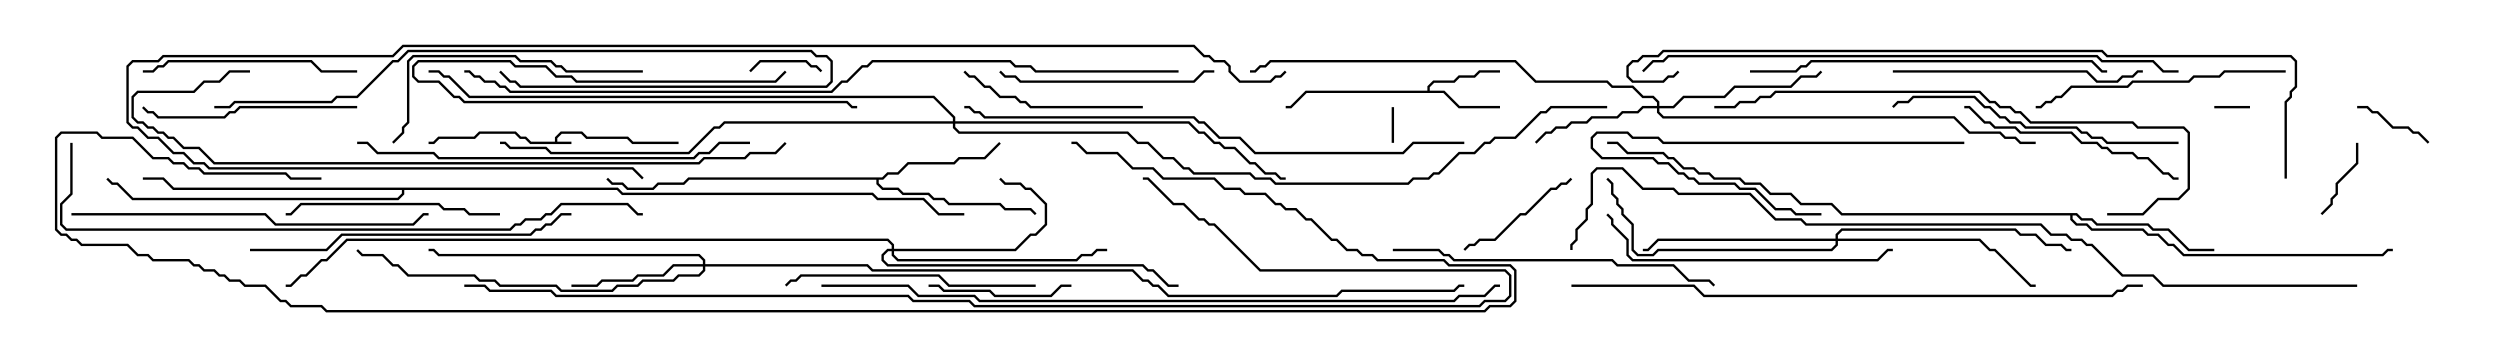 <svg version="1.1" width="105" height="15" xmlns="http://www.w3.org/2000/svg"><path d="M23.307,5.95L23.307,5.765L23.551,5.521L24.449,5.521L24.664,5.736L26.378,5.736L26.592,5.95L28.5,5.95L28.5,6.05L26.551,6.05L26.336,5.836L24.622,5.836L24.408,5.621L23.592,5.621L23.407,5.806L23.407,5.95L24,5.95L24,6.05L22.265,6.05L22.051,5.836L21.836,5.836L21.622,5.621L20.164,5.621L19.949,5.836L18.449,5.836L18.235,6.05L18,6.05L18,5.95L18.194,5.95L18.408,5.736L19.908,5.736L20.122,5.521L21.664,5.521L21.878,5.736L22.092,5.736L22.306,5.95z" stroke="none"/><path d="M59.95,3.807L59.95,3.622L60.194,3.379L61.051,3.379L61.265,3.164L61.908,3.164L62.122,2.95L63,2.95L63,3.05L62.164,3.05L61.949,3.264L61.306,3.264L61.092,3.479L60.235,3.479L60.05,3.664L60.05,3.807L60.664,3.807L61.306,4.45L63,4.45L63,4.55L61.265,4.55L60.622,3.907L54.878,3.907L54.235,4.55L54,4.55L54,4.45L54.194,4.45L54.836,3.807z" stroke="none"/><path d="M37.051,7.45L37.265,7.236L37.694,7.236L38.122,6.807L40.051,6.807L40.265,6.593L41.336,6.593L41.965,5.965L42.035,6.035L41.378,6.693L40.306,6.693L40.092,6.907L38.164,6.907L37.735,7.336L37.306,7.336L37.092,7.55L36.907,7.55L36.907,7.694L37.092,7.879L37.735,7.879L37.949,8.093L39.021,8.093L39.235,8.307L39.664,8.307L39.878,8.521L42.021,8.521L42.235,8.736L43.306,8.736L43.535,8.965L43.465,9.035L43.265,8.836L42.194,8.836L41.979,8.621L39.836,8.621L39.622,8.407L39.194,8.407L38.979,8.193L37.908,8.193L37.694,7.979L37.051,7.979L36.807,7.735L36.807,7.55L28.949,7.55L28.735,7.764L27.664,7.764L27.449,7.979L26.336,7.979L26.122,7.764L25.694,7.764L25.465,7.535L25.535,7.465L25.735,7.664L26.164,7.664L26.378,7.879L27.408,7.879L27.622,7.664L28.694,7.664L28.908,7.45z" stroke="none"/><path d="M87.235,8.95L87.449,9.164L87.878,9.164L88.092,9.379L90.235,9.379L90.449,9.593L91.092,9.593L91.949,10.45L93,10.45L93,10.55L91.908,10.55L91.051,9.693L90.408,9.693L90.194,9.479L88.051,9.479L87.836,9.264L87.408,9.264L87.194,9.05L87.05,9.05L87.05,9.194L87.235,9.379L87.664,9.379L87.878,9.593L90.021,9.593L90.235,9.807L90.664,9.807L91.092,10.236L91.306,10.236L91.735,10.664L100.051,10.664L100.265,10.45L100.5,10.45L100.5,10.55L100.306,10.55L100.092,10.764L91.694,10.764L91.265,10.336L91.051,10.336L90.622,9.907L90.194,9.907L89.979,9.693L87.836,9.693L87.622,9.479L87.194,9.479L86.95,9.235L86.95,9.05L77.336,9.05L76.908,8.621L75.622,8.621L75.194,8.193L74.336,8.193L73.908,7.764L73.265,7.764L73.051,7.55L71.979,7.55L71.765,7.336L71.336,7.336L71.122,7.121L70.694,7.121L70.265,6.693L70.051,6.693L69.836,6.479L68.336,6.479L67.908,6.05L67.5,6.05L67.5,5.95L67.949,5.95L68.378,6.379L69.878,6.379L70.092,6.593L70.306,6.593L70.735,7.021L71.164,7.021L71.378,7.236L71.806,7.236L72.021,7.45L73.092,7.45L73.306,7.664L73.949,7.664L74.378,8.093L75.235,8.093L75.664,8.521L76.949,8.521L77.378,8.95z" stroke="none"/><path d="M25.949,7.879L26.164,8.093L36.664,8.093L36.878,8.307L38.806,8.307L39.449,8.95L40.5,8.95L40.5,9.05L39.408,9.05L38.765,8.407L36.836,8.407L36.622,8.193L26.122,8.193L25.908,7.979L16.979,7.979L16.979,8.164L16.735,8.407L5.551,8.407L4.908,7.764L4.694,7.764L4.465,7.535L4.535,7.465L4.735,7.664L4.949,7.664L5.592,8.307L16.694,8.307L16.879,8.122L16.879,7.979L7.265,7.979L6.836,7.55L6,7.55L6,7.45L6.878,7.45L7.306,7.879z" stroke="none"/><path d="M69.593,4.45L69.593,4.306L69.408,4.121L68.979,4.121L68.551,3.693L67.694,3.693L67.479,3.479L64.479,3.479L63.622,2.621L53.378,2.621L53.164,2.836L52.949,2.836L52.735,3.05L52.5,3.05L52.5,2.95L52.694,2.95L52.908,2.736L53.122,2.736L53.336,2.521L63.664,2.521L64.521,3.379L67.521,3.379L67.735,3.593L68.592,3.593L69.021,4.021L69.449,4.021L69.693,4.265L69.693,4.45L70.265,4.45L70.694,4.021L72.408,4.021L72.836,3.593L75.194,3.593L75.622,3.164L76.265,3.164L76.465,2.965L76.535,3.035L76.306,3.264L75.664,3.264L75.235,3.693L72.878,3.693L72.449,4.121L70.735,4.121L70.306,4.55L69.693,4.55L69.693,4.694L69.878,4.879L82.092,4.879L82.735,5.521L84.021,5.521L84.235,5.736L84.664,5.736L84.878,5.95L85.5,5.95L85.5,6.05L84.836,6.05L84.622,5.836L84.194,5.836L83.979,5.621L82.694,5.621L82.051,4.979L69.836,4.979L69.593,4.735L69.593,4.55L69.021,4.55L68.806,4.764L68.164,4.764L67.949,4.979L66.878,4.979L66.664,5.193L66.021,5.193L65.806,5.407L65.378,5.407L65.164,5.621L64.949,5.621L64.535,6.035L64.465,5.965L64.908,5.521L65.122,5.521L65.336,5.307L65.765,5.307L65.979,5.093L66.622,5.093L66.836,4.879L67.908,4.879L68.122,4.664L68.765,4.664L68.979,4.45z" stroke="none"/><path d="M37.45,10.45L37.45,10.306L37.265,10.121L14.592,10.121L13.735,10.979L13.521,10.979L12.878,11.621L12.664,11.621L12.235,12.05L12,12.05L12,11.95L12.194,11.95L12.622,11.521L12.836,11.521L13.479,10.879L13.694,10.879L14.551,10.021L37.306,10.021L37.55,10.265L37.55,10.45L42.622,10.45L43.265,9.807L43.479,9.807L43.879,9.408L43.879,8.592L43.265,7.979L43.051,7.979L42.836,7.764L42.194,7.764L41.965,7.535L42.035,7.465L42.235,7.664L42.878,7.664L43.092,7.879L43.306,7.879L43.979,8.551L43.979,9.449L43.521,9.907L43.306,9.907L42.664,10.55L37.55,10.55L37.55,10.694L37.735,10.879L45.194,10.879L45.408,10.664L45.836,10.664L46.051,10.45L46.5,10.45L46.5,10.55L46.092,10.55L45.878,10.764L45.449,10.764L45.235,10.979L37.694,10.979L37.45,10.735L37.45,10.55L37.306,10.55L37.121,10.735L37.121,10.908L37.306,11.093L48.021,11.093L48.235,11.307L48.449,11.307L49.092,11.95L49.5,11.95L49.5,12.05L49.051,12.05L48.408,11.407L48.194,11.407L47.979,11.193L37.265,11.193L37.021,10.949L37.021,10.694L37.265,10.45z" stroke="none"/><path d="M29.521,11.093L29.521,10.949L29.336,10.764L18.408,10.764L18.194,10.55L18,10.55L18,10.45L18.235,10.45L18.449,10.664L29.378,10.664L29.621,10.908L29.621,11.093L36.449,11.093L36.664,11.307L47.592,11.307L48.021,11.736L48.235,11.736L48.449,11.95L48.664,11.95L49.092,12.379L56.122,12.379L56.336,12.164L61.051,12.164L61.265,11.95L61.5,11.95L61.5,12.05L61.306,12.05L61.092,12.264L56.378,12.264L56.164,12.479L49.051,12.479L48.622,12.05L48.408,12.05L48.194,11.836L47.979,11.836L47.551,11.407L36.622,11.407L36.408,11.193L29.621,11.193L29.621,11.378L29.378,11.621L28.521,11.621L28.306,11.836L27.021,11.836L26.806,12.05L25.949,12.05L25.735,12.264L23.551,12.264L23.336,12.05L20.979,12.05L20.765,11.836L20.122,11.836L19.908,11.621L17.122,11.621L16.694,11.193L16.479,11.193L16.051,10.764L15.194,10.764L14.965,10.535L15.035,10.465L15.235,10.664L16.092,10.664L16.521,11.093L16.735,11.093L17.164,11.521L19.949,11.521L20.164,11.736L20.806,11.736L21.021,11.95L23.378,11.95L23.592,12.164L25.694,12.164L25.908,11.95L26.765,11.95L26.979,11.736L28.265,11.736L28.479,11.521L29.336,11.521L29.521,11.336L29.521,11.193L28.306,11.193L27.878,11.621L26.806,11.621L26.592,11.836L25.306,11.836L25.092,12.05L24,12.05L24,11.95L25.051,11.95L25.265,11.736L26.551,11.736L26.765,11.521L27.836,11.521L28.265,11.093z" stroke="none"/><path d="M77.093,10.021L77.093,9.836L77.336,9.593L84.664,9.593L84.878,9.807L85.521,9.807L85.949,10.236L86.592,10.236L86.806,10.45L87,10.45L87,10.55L86.765,10.55L86.551,10.336L85.908,10.336L85.479,9.907L84.836,9.907L84.622,9.693L77.378,9.693L77.193,9.878L77.193,10.021L83.164,10.021L83.592,10.45L83.806,10.45L85.306,11.95L85.5,11.95L85.5,12.05L85.265,12.05L83.765,10.55L83.551,10.55L83.122,10.121L77.193,10.121L77.193,10.306L76.949,10.55L69.664,10.55L69.449,10.764L68.765,10.764L68.521,10.521L68.521,9.449L68.093,9.021L68.093,8.806L67.879,8.592L67.879,8.378L67.664,8.164L67.664,7.735L67.465,7.535L67.535,7.465L67.764,7.694L67.764,8.122L67.979,8.336L67.979,8.551L68.193,8.765L68.193,8.979L68.621,9.408L68.621,10.479L68.806,10.664L69.408,10.664L69.622,10.45L76.908,10.45L77.093,10.265L77.093,10.121L69.664,10.121L69.235,10.55L69,10.55L69,10.45L69.194,10.45L69.622,10.021z" stroke="none"/><path d="M40.021,5.093L40.021,4.949L39.194,4.121L19.694,4.121L18.836,3.264L18.622,3.264L18.408,3.05L18,3.05L18,2.95L18.449,2.95L18.664,3.164L18.878,3.164L19.735,4.021L39.235,4.021L40.121,4.908L40.121,5.093L49.949,5.093L50.378,5.521L50.592,5.521L51.021,5.95L51.235,5.95L51.449,6.164L51.878,6.164L52.521,6.807L52.735,6.807L53.164,7.236L53.592,7.236L53.806,7.45L54,7.45L54,7.55L53.765,7.55L53.551,7.336L53.122,7.336L52.694,6.907L52.479,6.907L51.836,6.264L51.408,6.264L51.194,6.05L50.979,6.05L50.551,5.621L50.336,5.621L49.908,5.193L40.121,5.193L40.121,5.336L40.306,5.521L47.378,5.521L47.806,5.95L48.235,5.95L48.878,6.593L49.306,6.593L49.735,7.021L49.949,7.021L50.164,7.236L52.521,7.236L52.735,7.45L53.378,7.45L53.592,7.664L59.122,7.664L59.336,7.45L59.979,7.45L60.194,7.236L60.408,7.236L61.265,6.379L61.908,6.379L62.336,5.95L62.551,5.95L62.765,5.736L63.622,5.736L64.694,4.664L64.908,4.664L65.122,4.45L67.5,4.45L67.5,4.55L65.164,4.55L64.949,4.764L64.735,4.764L63.664,5.836L62.806,5.836L62.592,6.05L62.378,6.05L61.949,6.479L61.306,6.479L60.449,7.336L60.235,7.336L60.021,7.55L59.378,7.55L59.164,7.764L53.551,7.764L53.336,7.55L52.694,7.55L52.479,7.336L50.122,7.336L49.908,7.121L49.694,7.121L49.265,6.693L48.836,6.693L48.194,6.05L47.765,6.05L47.336,5.621L40.265,5.621L40.021,5.378L40.021,5.193L30.449,5.193L30.235,5.407L30.021,5.407L28.949,6.479L23.122,6.479L22.908,6.264L21.408,6.264L21.194,6.05L21,6.05L21,5.95L21.235,5.95L21.449,6.164L22.949,6.164L23.164,6.379L28.908,6.379L29.979,5.307L30.194,5.307L30.408,5.093z" stroke="none"/><path d="M93,4.55L93,4.45L94.5,4.45L94.5,4.55z" stroke="none"/><path d="M58.55,6L58.45,6L58.45,4.5L58.55,4.5z" stroke="none"/><path d="M34.535,2.965L34.465,3.035L34.265,2.836L34.051,2.836L33.836,2.621L31.949,2.621L31.535,3.035L31.465,2.965L31.908,2.521L33.878,2.521L34.092,2.736L34.306,2.736z" stroke="none"/><path d="M32.965,2.965L33.035,3.035L32.592,3.479L24.194,3.479L23.979,3.264L23.336,3.264L22.908,2.836L21.622,2.836L21.408,2.621L17.592,2.621L17.407,2.806L17.407,3.194L17.592,3.379L18.449,3.379L19.092,4.021L19.306,4.021L19.521,4.236L35.592,4.236L35.806,4.45L36,4.45L36,4.55L35.765,4.55L35.551,4.336L19.479,4.336L19.265,4.121L19.051,4.121L18.408,3.479L17.551,3.479L17.307,3.235L17.307,2.765L17.551,2.521L21.449,2.521L21.664,2.736L22.949,2.736L23.378,3.164L24.021,3.164L24.235,3.379L32.551,3.379z" stroke="none"/><path d="M99,4.55L99,4.45L99.449,4.45L99.664,4.664L99.878,4.664L100.521,5.307L101.164,5.307L101.378,5.521L101.592,5.521L102.035,5.965L101.965,6.035L101.551,5.621L101.336,5.621L101.122,5.407L100.479,5.407L99.836,4.764L99.622,4.764L99.408,4.55z" stroke="none"/><path d="M98.95,6L99.05,6L99.05,6.878L98.193,7.735L98.193,8.164L97.979,8.378L97.979,8.592L97.535,9.035L97.465,8.965L97.879,8.551L97.879,8.336L98.093,8.122L98.093,7.694L98.95,6.836z" stroke="none"/><path d="M65.965,7.465L66.035,7.535L65.806,7.764L65.592,7.764L65.378,7.979L65.164,7.979L64.092,9.05L63.878,9.05L62.806,10.121L62.164,10.121L61.949,10.336L61.735,10.336L61.535,10.535L61.465,10.465L61.694,10.236L61.908,10.236L62.122,10.021L62.765,10.021L63.836,8.95L64.051,8.95L65.122,7.879L65.336,7.879L65.551,7.664L65.765,7.664z" stroke="none"/><path d="M45,11.95L45,12.05L44.592,12.05L44.164,12.479L41.765,12.479L41.551,12.264L39.622,12.264L39.408,12.05L39,12.05L39,11.95L39.449,11.95L39.664,12.164L41.592,12.164L41.806,12.379L44.122,12.379L44.551,11.95z" stroke="none"/><path d="M82.5,5.95L82.5,6.05L69.836,6.05L69.622,5.836L68.551,5.836L68.336,5.621L67.092,5.621L66.907,5.806L66.907,6.194L67.306,6.593L69.449,6.593L69.664,6.807L70.092,6.807L70.521,7.236L70.735,7.236L70.949,7.45L71.164,7.45L71.378,7.664L72.878,7.664L73.092,7.879L73.735,7.879L74.592,8.736L75.235,8.736L75.449,8.95L76.5,8.95L76.5,9.05L75.408,9.05L75.194,8.836L74.551,8.836L73.694,7.979L73.051,7.979L72.836,7.764L71.336,7.764L71.122,7.55L70.908,7.55L70.694,7.336L70.479,7.336L70.051,6.907L69.622,6.907L69.408,6.693L67.265,6.693L66.807,6.235L66.807,5.765L67.051,5.521L68.378,5.521L68.592,5.736L69.664,5.736L69.878,5.95z" stroke="none"/><path d="M48,4.45L48,4.55L43.265,4.55L43.051,4.336L42.836,4.336L42.622,4.121L41.979,4.121L41.551,3.693L41.336,3.693L40.908,3.264L40.694,3.264L40.465,3.035L40.535,2.965L40.735,3.164L40.949,3.164L41.378,3.593L41.592,3.593L42.021,4.021L42.664,4.021L42.878,4.236L43.092,4.236L43.306,4.45z" stroke="none"/><path d="M15,4.45L15,4.55L10.092,4.55L9.878,4.764L9.664,4.764L9.449,4.979L6.622,4.979L6.408,4.764L6.194,4.764L5.965,4.535L6.035,4.465L6.235,4.664L6.449,4.664L6.664,4.879L9.408,4.879L9.622,4.664L9.836,4.664L10.051,4.45z" stroke="none"/><path d="M51,2.95L51,3.05L50.592,3.05L50.164,3.479L42.836,3.479L42.622,3.264L42.194,3.264L41.965,3.035L42.035,2.965L42.235,3.164L42.664,3.164L42.878,3.379L50.122,3.379L50.551,2.95z" stroke="none"/><path d="M15,2.95L15,3.05L13.479,3.05L13.051,2.621L7.092,2.621L6.878,2.836L6.664,2.836L6.449,3.05L6,3.05L6,2.95L6.408,2.95L6.622,2.736L6.836,2.736L7.051,2.521L13.092,2.521L13.521,2.95z" stroke="none"/><path d="M21,8.95L21,9.05L19.694,9.05L19.479,8.836L18.622,8.836L18.408,8.621L12.664,8.621L12.235,9.05L12,9.05L12,8.95L12.194,8.95L12.622,8.521L18.449,8.521L18.664,8.736L19.521,8.736L19.735,8.95z" stroke="none"/><path d="M91.5,7.45L91.5,7.55L91.265,7.55L91.051,7.336L90.836,7.336L90.194,6.693L89.765,6.693L89.551,6.479L88.694,6.479L88.479,6.264L88.265,6.264L88.051,6.05L87.408,6.05L86.979,5.621L84.836,5.621L84.622,5.407L83.765,5.407L83.551,5.193L83.336,5.193L82.694,4.55L82.5,4.55L82.5,4.45L82.735,4.45L83.378,5.093L83.592,5.093L83.806,5.307L84.664,5.307L84.878,5.521L87.021,5.521L87.449,5.95L88.092,5.95L88.306,6.164L88.521,6.164L88.735,6.379L89.592,6.379L89.806,6.593L90.235,6.593L90.878,7.236L91.092,7.236L91.306,7.45z" stroke="none"/><path d="M79.5,3.05L79.5,2.95L87.664,2.95L88.092,3.379L88.908,3.379L89.122,3.164L89.551,3.164L89.765,2.95L90,2.95L90,3.05L89.806,3.05L89.592,3.264L89.164,3.264L88.949,3.479L88.051,3.479L87.622,3.05z" stroke="none"/><path d="M43.5,11.95L43.5,12.05L39.836,12.05L39.408,11.621L33.664,11.621L33.449,11.836L33.235,11.836L33.035,12.035L32.965,11.965L33.194,11.736L33.408,11.736L33.622,11.521L39.449,11.521L39.878,11.95z" stroke="none"/><path d="M96,2.95L96,3.05L93.449,3.05L93.235,3.264L92.164,3.264L91.949,3.479L89.592,3.479L89.378,3.693L87.021,3.693L86.592,4.121L86.378,4.121L86.164,4.336L85.949,4.336L85.735,4.55L85.5,4.55L85.5,4.45L85.694,4.45L85.908,4.236L86.122,4.236L86.336,4.021L86.551,4.021L86.979,3.593L89.336,3.593L89.551,3.379L91.908,3.379L92.122,3.164L93.194,3.164L93.408,2.95z" stroke="none"/><path d="M27,2.95L27,3.05L23.765,3.05L23.551,2.836L23.336,2.836L23.122,2.621L21.836,2.621L21.622,2.407L17.378,2.407L17.193,2.592L17.193,5.164L16.979,5.378L16.979,5.592L16.535,6.035L16.465,5.965L16.879,5.551L16.879,5.336L17.093,5.122L17.093,2.551L17.336,2.307L21.664,2.307L21.878,2.521L23.164,2.521L23.378,2.736L23.592,2.736L23.806,2.95z" stroke="none"/><path d="M9,4.55L9,4.45L9.622,4.45L9.836,4.236L13.908,4.236L14.122,4.021L14.979,4.021L16.479,2.521L16.694,2.521L17.122,2.093L34.092,2.093L34.306,2.307L34.735,2.307L34.979,2.551L34.979,3.449L34.735,3.693L21.836,3.693L21.622,3.479L21.408,3.479L20.965,3.035L21.035,2.965L21.449,3.379L21.664,3.379L21.878,3.593L34.694,3.593L34.879,3.408L34.879,2.592L34.694,2.407L34.265,2.407L34.051,2.193L17.164,2.193L16.735,2.621L16.521,2.621L15.021,4.121L14.164,4.121L13.949,4.336L9.878,4.336L9.664,4.55z" stroke="none"/><path d="M67.465,9.035L67.535,8.965L67.764,9.194L67.764,9.408L68.407,10.051L68.407,10.694L68.592,10.879L78.836,10.879L79.265,10.45L79.5,10.45L79.5,10.55L79.306,10.55L78.878,10.979L68.551,10.979L68.307,10.735L68.307,10.092L67.664,9.449L67.664,9.235z" stroke="none"/><path d="M91.5,5.95L91.5,6.05L88.479,6.05L88.265,5.836L87.836,5.836L87.622,5.621L87.408,5.621L87.194,5.407L85.051,5.407L84.836,5.193L84.408,5.193L84.194,4.979L83.979,4.979L83.551,4.55L83.336,4.55L82.908,4.121L80.378,4.121L80.164,4.336L79.735,4.336L79.535,4.535L79.465,4.465L79.694,4.236L80.122,4.236L80.336,4.021L82.949,4.021L83.378,4.45L83.592,4.45L84.021,4.879L84.235,4.879L84.449,5.093L84.878,5.093L85.092,5.307L87.235,5.307L87.449,5.521L87.664,5.521L87.878,5.736L88.306,5.736L88.521,5.95z" stroke="none"/><path d="M58.5,10.55L58.5,10.45L60.449,10.45L60.664,10.664L60.878,10.664L61.092,10.879L67.735,10.879L67.949,11.093L70.306,11.093L70.949,11.736L71.806,11.736L72.035,11.965L71.965,12.035L71.765,11.836L70.908,11.836L70.265,11.193L67.908,11.193L67.694,10.979L61.051,10.979L60.836,10.764L60.622,10.764L60.408,10.55z" stroke="none"/><path d="M10.5,10.55L10.5,10.45L13.694,10.45L14.336,9.807L22.265,9.807L22.479,9.593L22.694,9.593L22.908,9.379L23.122,9.379L23.551,8.95L24,8.95L24,9.05L23.592,9.05L23.164,9.479L22.949,9.479L22.735,9.693L22.521,9.693L22.306,9.907L14.378,9.907L13.735,10.55z" stroke="none"/><path d="M73.5,3.05L73.5,2.95L75.408,2.95L75.622,2.736L75.836,2.736L76.051,2.521L87.878,2.521L88.306,2.95L88.5,2.95L88.5,3.05L88.265,3.05L87.836,2.621L76.092,2.621L75.878,2.836L75.664,2.836L75.449,3.05z" stroke="none"/><path d="M3,9.05L3,8.95L11.164,8.95L11.592,9.379L17.336,9.379L17.765,8.95L18,8.95L18,9.05L17.806,9.05L17.378,9.479L11.551,9.479L11.122,9.05z" stroke="none"/><path d="M31.5,5.95L31.5,6.05L30.235,6.05L29.806,6.479L29.378,6.479L29.164,6.693L18.408,6.693L18.194,6.479L15.836,6.479L15.408,6.05L15,6.05L15,5.95L15.449,5.95L15.878,6.379L18.235,6.379L18.449,6.593L29.122,6.593L29.336,6.379L29.765,6.379L30.194,5.95z" stroke="none"/><path d="M88.5,9.05L88.5,8.95L89.979,8.95L90.622,8.307L91.479,8.307L91.879,7.908L91.879,5.592L91.694,5.407L89.765,5.407L89.551,5.193L85.265,5.193L84.836,4.764L84.622,4.764L84.408,4.55L83.979,4.55L83.765,4.336L83.551,4.336L83.122,3.907L74.592,3.907L74.378,4.121L73.949,4.121L73.735,4.336L73.092,4.336L72.878,4.55L72,4.55L72,4.45L72.836,4.45L73.051,4.236L73.694,4.236L73.908,4.021L74.336,4.021L74.551,3.807L83.164,3.807L83.592,4.236L83.806,4.236L84.021,4.45L84.449,4.45L84.664,4.664L84.878,4.664L85.306,5.093L89.592,5.093L89.806,5.307L91.735,5.307L91.979,5.551L91.979,7.949L91.521,8.407L90.664,8.407L90.021,9.05z" stroke="none"/><path d="M61.5,5.95L61.5,6.05L59.378,6.05L58.949,6.479L52.694,6.479L52.051,5.836L51.194,5.836L50.551,5.193L50.336,5.193L50.122,4.979L41.336,4.979L41.122,4.764L40.908,4.764L40.694,4.55L40.5,4.55L40.5,4.45L40.735,4.45L40.949,4.664L41.164,4.664L41.378,4.879L50.164,4.879L50.378,5.093L50.592,5.093L51.235,5.736L52.092,5.736L52.735,6.379L58.908,6.379L59.336,5.95z" stroke="none"/><path d="M91.5,2.95L91.5,3.05L90.836,3.05L90.408,2.621L88.265,2.621L88.051,2.407L70.092,2.407L69.878,2.621L69.449,2.621L69.035,3.035L68.965,2.965L69.408,2.521L69.836,2.521L70.051,2.307L88.092,2.307L88.306,2.521L90.449,2.521L90.878,2.95z" stroke="none"/><path d="M32.965,5.965L33.035,6.035L32.592,6.479L31.521,6.479L31.306,6.693L29.592,6.693L29.378,6.907L8.979,6.907L8.336,6.264L7.694,6.264L7.265,5.836L7.051,5.836L6.836,5.621L6.622,5.621L6.408,5.407L6.194,5.407L5.979,5.193L5.765,5.193L5.521,4.949L5.521,4.051L5.765,3.807L8.122,3.807L8.551,3.379L9.194,3.379L9.622,2.95L10.5,2.95L10.5,3.05L9.664,3.05L9.235,3.479L8.592,3.479L8.164,3.907L5.806,3.907L5.621,4.092L5.621,4.908L5.806,5.093L6.021,5.093L6.235,5.307L6.449,5.307L6.664,5.521L6.878,5.521L7.092,5.736L7.306,5.736L7.735,6.164L8.378,6.164L9.021,6.807L29.336,6.807L29.551,6.593L31.265,6.593L31.479,6.379L32.551,6.379z" stroke="none"/><path d="M66,12.05L66,11.95L71.164,11.95L71.592,12.379L88.694,12.379L88.908,12.164L89.122,12.164L89.336,11.95L90,11.95L90,12.05L89.378,12.05L89.164,12.264L88.949,12.264L88.735,12.479L71.551,12.479L71.122,12.05z" stroke="none"/><path d="M2.95,6L3.05,6L3.05,8.164L2.621,8.592L2.621,9.408L2.806,9.593L21.408,9.593L21.622,9.379L21.836,9.379L22.051,9.164L22.694,9.164L22.908,8.95L23.122,8.95L23.551,8.521L26.378,8.521L26.806,8.95L27,8.95L27,9.05L26.765,9.05L26.336,8.621L23.592,8.621L23.164,9.05L22.949,9.05L22.735,9.264L22.092,9.264L21.878,9.479L21.664,9.479L21.449,9.693L2.765,9.693L2.521,9.449L2.521,8.551L2.95,8.122z" stroke="none"/><path d="M96.05,7.5L95.95,7.5L95.95,4.265L96.164,4.051L96.164,3.836L96.379,3.622L96.379,2.592L96.194,2.407L88.479,2.407L88.265,2.193L69.878,2.193L69.664,2.407L69.021,2.407L68.806,2.621L68.592,2.621L68.407,2.806L68.407,3.194L68.592,3.379L69.836,3.379L70.051,3.164L70.265,3.164L70.465,2.965L70.535,3.035L70.306,3.264L70.092,3.264L69.878,3.479L68.551,3.479L68.307,3.235L68.307,2.765L68.551,2.521L68.765,2.521L68.979,2.307L69.622,2.307L69.836,2.093L88.306,2.093L88.521,2.307L96.235,2.307L96.479,2.551L96.479,3.664L96.264,3.878L96.264,4.092L96.05,4.306z" stroke="none"/><path d="M27.035,7.465L26.965,7.535L26.551,7.121L8.765,7.121L8.551,6.907L8.122,6.907L7.694,6.479L7.265,6.479L6.622,5.836L6.194,5.836L5.765,5.407L5.551,5.407L5.307,5.164L5.307,2.765L5.551,2.521L6.622,2.521L6.836,2.307L16.479,2.307L16.908,1.879L50.164,1.879L50.592,2.307L50.806,2.307L51.021,2.521L51.449,2.521L51.693,2.765L51.693,2.979L52.092,3.379L53.336,3.379L53.551,3.164L53.765,3.164L53.965,2.965L54.035,3.035L53.806,3.264L53.592,3.264L53.378,3.479L52.051,3.479L51.593,3.021L51.593,2.806L51.408,2.621L50.979,2.621L50.765,2.407L50.551,2.407L50.122,1.979L16.949,1.979L16.521,2.407L6.878,2.407L6.664,2.621L5.592,2.621L5.407,2.806L5.407,5.122L5.592,5.307L5.806,5.307L6.235,5.736L6.664,5.736L7.306,6.379L7.735,6.379L8.164,6.807L8.592,6.807L8.806,7.021L26.592,7.021z" stroke="none"/><path d="M34.5,12.05L34.5,11.95L38.164,11.95L38.592,12.379L40.949,12.379L41.164,12.593L61.051,12.593L61.265,12.379L62.336,12.379L62.765,11.95L63,11.95L63,12.05L62.806,12.05L62.378,12.479L61.306,12.479L61.092,12.693L41.122,12.693L40.908,12.479L38.551,12.479L38.122,12.05z" stroke="none"/><path d="M19.5,12.05L19.5,11.95L20.378,11.95L20.592,12.164L23.164,12.164L23.378,12.379L38.164,12.379L38.378,12.593L40.735,12.593L40.949,12.807L62.122,12.807L62.336,12.593L63.194,12.593L63.379,12.408L63.379,11.592L63.194,11.407L52.908,11.407L50.979,9.479L50.765,9.479L50.551,9.264L50.336,9.264L49.694,8.621L49.265,8.621L48.194,7.55L48,7.55L48,7.45L48.235,7.45L49.306,8.521L49.735,8.521L50.378,9.164L50.592,9.164L50.806,9.379L51.021,9.379L52.949,11.307L63.235,11.307L63.479,11.551L63.479,12.449L63.235,12.693L62.378,12.693L62.164,12.907L40.908,12.907L40.694,12.693L38.336,12.693L38.122,12.479L23.336,12.479L23.122,12.264L20.551,12.264L20.336,12.05z" stroke="none"/><path d="M49.5,2.95L49.5,3.05L43.479,3.05L43.265,2.836L42.622,2.836L42.408,2.621L36.664,2.621L36.449,2.836L36.235,2.836L35.592,3.479L35.378,3.479L34.949,3.907L21.408,3.907L21.194,3.693L20.979,3.693L20.765,3.479L20.336,3.479L20.122,3.264L19.908,3.264L19.694,3.05L19.5,3.05L19.5,2.95L19.735,2.95L19.949,3.164L20.164,3.164L20.378,3.379L20.806,3.379L21.021,3.593L21.235,3.593L21.449,3.807L34.908,3.807L35.336,3.379L35.551,3.379L36.194,2.736L36.408,2.736L36.622,2.521L42.449,2.521L42.664,2.736L43.306,2.736L43.521,2.95z" stroke="none"/><path d="M45,6.05L45,5.95L45.235,5.95L45.664,6.379L46.949,6.379L47.592,7.021L48.449,7.021L48.878,7.45L51.021,7.45L51.449,7.879L52.092,7.879L52.306,8.093L53.164,8.093L53.592,8.521L53.806,8.521L54.021,8.736L54.449,8.736L54.878,9.164L55.092,9.164L55.949,10.021L56.164,10.021L56.592,10.45L57.021,10.45L57.235,10.664L57.664,10.664L57.878,10.879L60.664,10.879L60.878,11.093L63.449,11.093L63.693,11.336L63.693,12.664L63.449,12.907L62.592,12.907L62.378,13.121L13.694,13.121L13.479,12.907L12.194,12.907L11.979,12.693L11.765,12.693L11.122,12.05L10.265,12.05L10.051,11.836L9.622,11.836L9.408,11.621L9.194,11.621L8.979,11.407L8.551,11.407L8.336,11.193L8.122,11.193L7.908,10.979L6.408,10.979L6.194,10.764L5.765,10.764L5.336,10.336L3.408,10.336L3.194,10.121L2.979,10.121L2.765,9.907L2.551,9.907L2.307,9.664L2.307,5.765L2.551,5.521L4.092,5.521L4.306,5.736L5.592,5.736L6.449,6.593L7.092,6.593L7.306,6.807L7.735,6.807L7.949,7.021L8.378,7.021L8.592,7.236L12.021,7.236L12.235,7.45L13.5,7.45L13.5,7.55L12.194,7.55L11.979,7.336L8.551,7.336L8.336,7.121L7.908,7.121L7.694,6.907L7.265,6.907L7.051,6.693L6.408,6.693L5.551,5.836L4.265,5.836L4.051,5.621L2.592,5.621L2.407,5.806L2.407,9.622L2.592,9.807L2.806,9.807L3.021,10.021L3.235,10.021L3.449,10.236L5.378,10.236L5.806,10.664L6.235,10.664L6.449,10.879L7.949,10.879L8.164,11.093L8.378,11.093L8.592,11.307L9.021,11.307L9.235,11.521L9.449,11.521L9.664,11.736L10.092,11.736L10.306,11.95L11.164,11.95L11.806,12.593L12.021,12.593L12.235,12.807L13.521,12.807L13.735,13.021L62.336,13.021L62.551,12.807L63.408,12.807L63.593,12.622L63.593,11.378L63.408,11.193L60.836,11.193L60.622,10.979L57.836,10.979L57.622,10.764L57.194,10.764L56.979,10.55L56.551,10.55L56.122,10.121L55.908,10.121L55.051,9.264L54.836,9.264L54.408,8.836L53.979,8.836L53.765,8.621L53.551,8.621L53.122,8.193L52.265,8.193L52.051,7.979L51.408,7.979L50.979,7.55L48.836,7.55L48.408,7.121L47.551,7.121L46.908,6.479L45.622,6.479L45.194,6.05z" stroke="none"/><path d="M99,11.95L99,12.05L90.836,12.05L90.408,11.621L89.122,11.621L87.836,10.336L87.622,10.336L87.408,10.121L86.979,10.121L86.765,9.907L86.122,9.907L85.694,9.479L75.836,9.479L75.622,9.264L74.551,9.264L73.479,8.193L70.479,8.193L70.265,7.979L68.979,7.979L68.122,7.121L67.092,7.121L66.907,7.306L66.907,8.592L66.693,8.806L66.693,9.235L66.264,9.664L66.264,10.092L66.05,10.306L66.05,10.5L65.95,10.5L65.95,10.265L66.164,10.051L66.164,9.622L66.593,9.194L66.593,8.765L66.807,8.551L66.807,7.265L67.051,7.021L68.164,7.021L69.021,7.879L70.306,7.879L70.521,8.093L73.521,8.093L74.592,9.164L75.664,9.164L75.878,9.379L85.735,9.379L86.164,9.807L86.806,9.807L87.021,10.021L87.449,10.021L87.664,10.236L87.878,10.236L89.164,11.521L90.449,11.521L90.878,11.95z" stroke="none"/></svg>